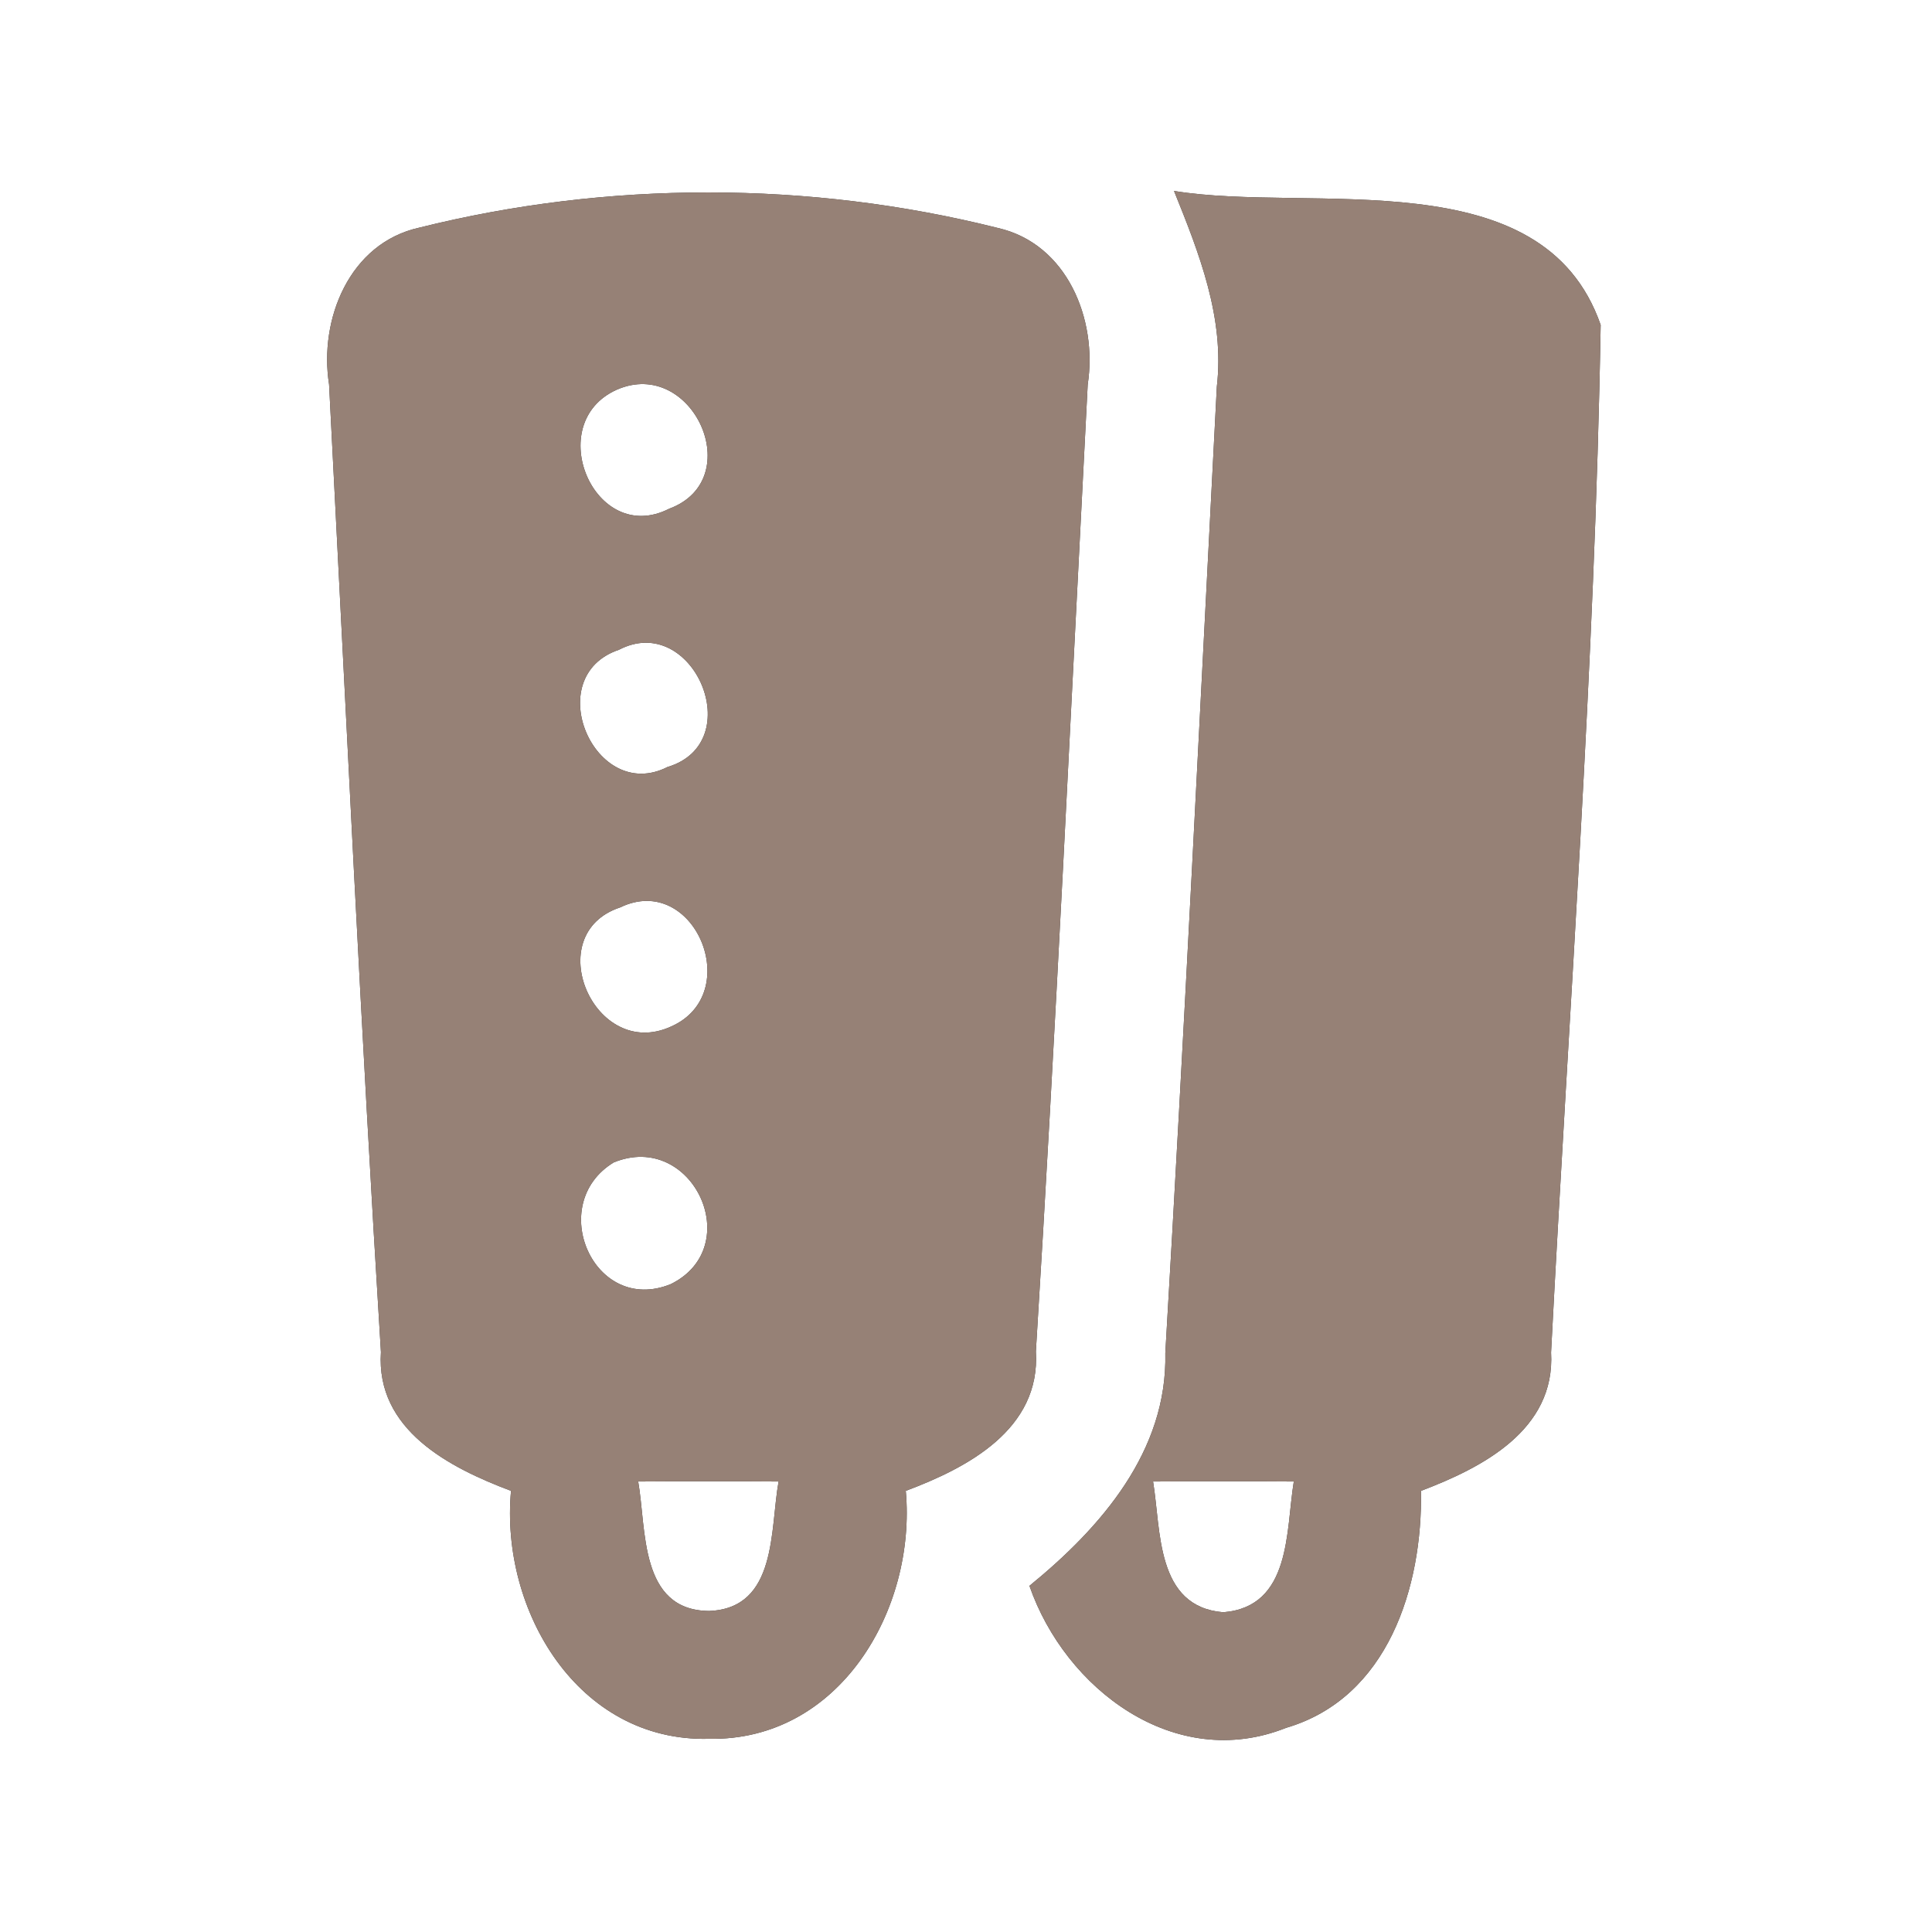 <?xml version="1.0" encoding="UTF-8" ?>
<!DOCTYPE svg PUBLIC "-//W3C//DTD SVG 1.1//EN" "http://www.w3.org/Graphics/SVG/1.1/DTD/svg11.dtd">
<svg width="60pt" height="60pt" viewBox="0 0 60 60" version="1.1" xmlns="http://www.w3.org/2000/svg">
<rect x="0" y="0" width="60" height="60" fill="#333333" stroke="none"/>
<g id="#ffffffff">
<path fill="#ffffff" opacity="1.00" d=" M 0.00 0.00 L 60.00 0.00 L 60.00 60.00 L 0.00 60.00 L 0.00 0.00 M 13.02 7.07 C 10.85 7.55 9.90 9.92 10.22 11.94 C 10.74 21.96 11.21 31.98 11.83 41.99 C 11.67 44.41 13.96 45.58 15.87 46.30 C 15.53 50.00 17.94 54.10 22.01 54.00 C 26.07 54.08 28.46 49.99 28.13 46.30 C 30.05 45.58 32.32 44.39 32.17 41.97 C 32.79 31.97 33.26 21.95 33.78 11.94 C 34.09 9.92 33.14 7.57 30.99 7.08 C 25.14 5.61 18.87 5.61 13.02 7.07 M 36.46 5.93 C 37.24 7.86 38.04 9.88 37.79 12.01 C 37.27 22.01 36.78 32.02 36.19 42.02 C 36.26 45.07 34.19 47.44 31.97 49.25 C 33.08 52.45 36.48 55.04 39.94 53.66 C 43.11 52.73 44.18 49.28 44.13 46.30 C 46.03 45.58 48.31 44.41 48.17 42.00 C 48.72 31.37 49.53 20.73 49.71 10.09 C 47.91 4.92 40.73 6.63 36.46 5.93 Z" />
<path fill="#ffffff" opacity="1.00" d=" M 19.16 12.10 C 21.51 11.08 23.24 14.89 20.78 15.80 C 18.46 16.98 16.83 13.14 19.16 12.10 Z" />
<path fill="#ffffff" opacity="1.00" d=" M 19.22 20.18 C 21.52 18.98 23.27 23.06 20.73 23.82 C 18.47 24.97 16.76 21.01 19.22 20.18 Z" />
<path fill="#ffffff" opacity="1.00" d=" M 19.26 28.18 C 21.56 27.07 23.15 30.86 20.84 31.88 C 18.46 32.97 16.75 29.01 19.26 28.18 Z" />
<path fill="#ffffff" opacity="1.00" d=" M 19.06 36.10 C 21.51 35.10 23.19 38.72 20.83 39.88 C 18.44 40.85 16.94 37.39 19.06 36.10 Z" />
<path fill="#ffffff" opacity="1.00" d=" M 19.82 46.01 C 21.27 46.00 22.73 46.00 24.18 46.01 C 23.91 47.49 24.15 49.95 22.02 50.03 C 19.85 50.01 20.08 47.49 19.82 46.01 Z" />
<path fill="#ffffff" opacity="1.00" d=" M 35.81 46.01 C 37.27 46.00 38.73 46.00 40.18 46.01 C 39.93 47.54 40.11 49.90 37.99 50.07 C 35.89 49.90 36.06 47.53 35.81 46.01 Z" />
</g>
<g id="#000000ff">
<path fill="#968176" opacity="1.00" d=" M 13.02 7.07 C 18.87 5.61 25.14 5.61 30.99 7.08 C 33.14 7.57 34.09 9.92 33.78 11.94 C 33.26 21.95 32.79 31.97 32.17 41.97 C 32.32 44.39 30.05 45.58 28.13 46.30 C 28.46 49.99 26.07 54.08 22.01 54.00 C 17.94 54.10 15.53 50.00 15.87 46.30 C 13.96 45.58 11.67 44.41 11.83 41.99 C 11.21 31.98 10.74 21.96 10.22 11.94 C 9.90 9.92 10.85 7.55 13.02 7.07 M 19.16 12.10 C 16.83 13.14 18.46 16.98 20.78 15.80 C 23.24 14.89 21.51 11.08 19.16 12.10 M 19.22 20.18 C 16.76 21.01 18.47 24.97 20.73 23.82 C 23.27 23.06 21.52 18.98 19.22 20.18 M 19.26 28.18 C 16.75 29.01 18.46 32.97 20.84 31.88 C 23.15 30.86 21.56 27.07 19.26 28.18 M 19.06 36.10 C 16.94 37.39 18.44 40.85 20.83 39.88 C 23.19 38.72 21.51 35.10 19.06 36.10 M 19.82 46.01 C 20.08 47.49 19.85 50.01 22.02 50.03 C 24.15 49.95 23.91 47.49 24.18 46.01 C 22.73 46.00 21.27 46.00 19.82 46.01 Z" />
<path fill="#968176" opacity="1.00" d=" M 36.46 5.93 C 40.73 6.63 47.91 4.92 49.71 10.09 C 49.53 20.73 48.72 31.37 48.17 42.00 C 48.31 44.41 46.03 45.58 44.13 46.30 C 44.18 49.28 43.11 52.73 39.94 53.66 C 36.48 55.04 33.08 52.45 31.97 49.25 C 34.19 47.44 36.26 45.07 36.19 42.02 C 36.78 32.02 37.27 22.01 37.79 12.01 C 38.04 9.88 37.24 7.86 36.46 5.93 M 35.81 46.01 C 36.06 47.53 35.89 49.90 37.99 50.07 C 40.11 49.90 39.93 47.54 40.18 46.01 C 38.73 46.00 37.27 46.00 35.81 46.01 Z" />
</g>
</svg>
